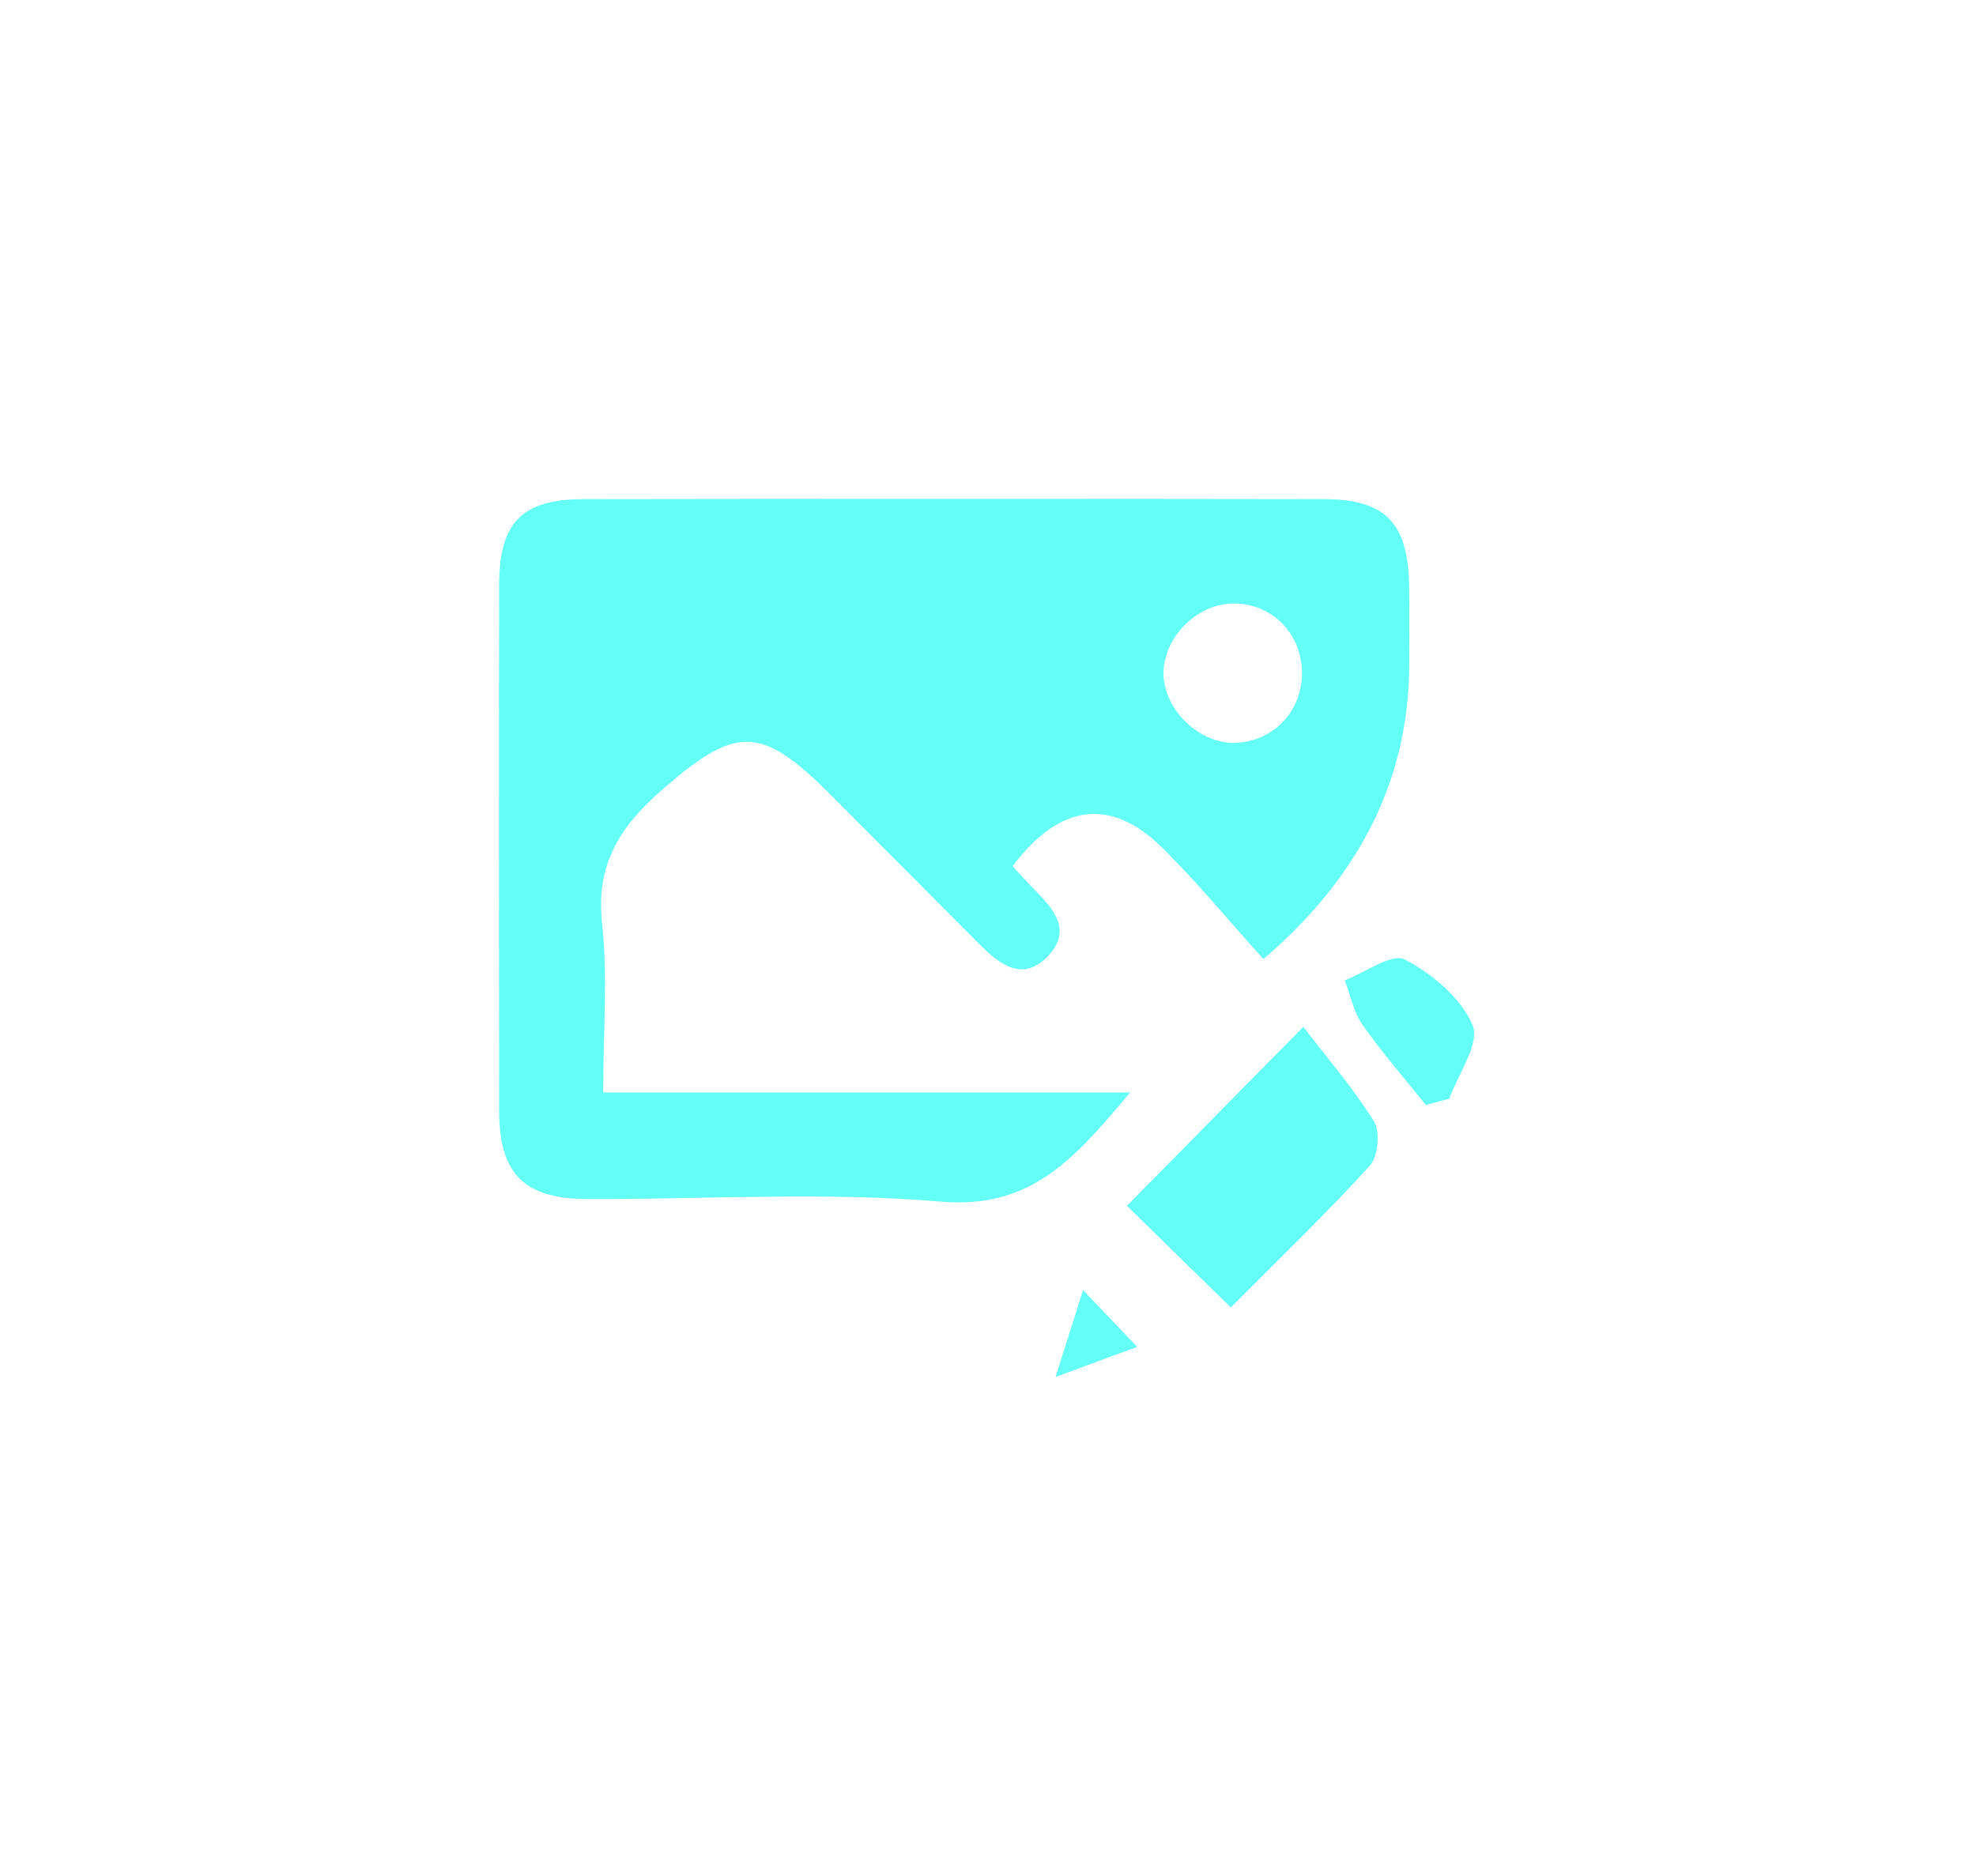 <svg width="99" height="94" viewBox="0 0 99 94" fill="none" xmlns="http://www.w3.org/2000/svg">
<g filter="url(#filter0_d_17_1543)">
<path d="M70.444 54.382C69.378 53.05 68.252 51.759 67.27 50.362C66.821 49.721 66.662 48.88 66.377 48.127C67.396 47.739 68.728 46.748 69.374 47.08C70.748 47.795 72.207 49.015 72.782 50.38C73.16 51.287 72.052 52.811 71.613 54.055C71.225 54.162 70.837 54.27 70.449 54.373L70.444 54.382Z" fill="#63FFF6"/>
<path d="M62.301 47.061C60.576 45.149 58.996 43.228 57.238 41.484C54.657 38.936 52.086 39.268 49.73 42.41C50.062 42.77 50.408 43.158 50.773 43.527C51.745 44.509 52.764 45.598 51.497 46.916C50.254 48.211 49.113 47.36 48.103 46.346C45.635 43.859 43.153 41.381 40.684 38.894C37.117 35.304 35.883 35.318 32.11 38.632C30.072 40.423 28.843 42.321 29.161 45.229C29.455 47.907 29.221 50.647 29.221 53.746H55.62C52.862 57.023 50.693 59.604 46.149 59.216C40.273 58.711 34.317 59.108 28.399 59.085C25.262 59.071 24.014 57.813 24.009 54.7C24 45.897 23.995 37.094 24.009 28.292C24.009 25.206 25.149 24.023 28.198 24.014C40.581 23.995 52.97 23.995 65.353 24.014C68.397 24.019 69.538 25.206 69.598 28.292C69.622 29.614 69.603 30.942 69.603 32.265C69.603 37.972 67.167 42.904 62.296 47.061H62.301ZM60.739 36.225C62.717 36.253 64.264 34.682 64.232 32.677C64.204 30.75 62.759 29.278 60.861 29.241C59.01 29.203 57.261 30.938 57.294 32.784C57.322 34.523 59 36.197 60.735 36.225H60.739Z" fill="#63FFF6"/>
<path d="M55.462 59.426C58.356 56.49 60.95 53.858 64.297 50.46C65.532 52.073 66.817 53.545 67.832 55.191C68.154 55.714 68.047 56.949 67.635 57.407C65.504 59.754 63.208 61.955 60.665 64.517C58.907 62.797 57.201 61.128 55.462 59.426Z" fill="#63FFF6"/>
<path d="M53.264 63.652C54.386 64.83 55.054 65.536 55.971 66.495C54.643 66.986 53.558 67.383 51.885 68C52.399 66.373 52.74 65.298 53.264 63.652Z" fill="#63FFF6"/>
</g>
<defs>
<filter id="filter0_d_17_1543" x="0" y="0" width="98.859" height="94" filterUnits="userSpaceOnUse" color-interpolation-filters="sRGB">
<feFlood flood-opacity="0" result="BackgroundImageFix"/>
<feColorMatrix in="SourceAlpha" type="matrix" values="0 0 0 0 0 0 0 0 0 0 0 0 0 0 0 0 0 0 127 0" result="hardAlpha"/>
<feOffset dx="1" dy="1"/>
<feGaussianBlur stdDeviation="12.5"/>
<feComposite in2="hardAlpha" operator="out"/>
<feColorMatrix type="matrix" values="0 0 0 0 0.388 0 0 0 0 1 0 0 0 0 0.965 0 0 0 1 0"/>
<feBlend mode="normal" in2="BackgroundImageFix" result="effect1_dropShadow_17_1543"/>
<feBlend mode="normal" in="SourceGraphic" in2="effect1_dropShadow_17_1543" result="shape"/>
</filter>
</defs>
</svg>
